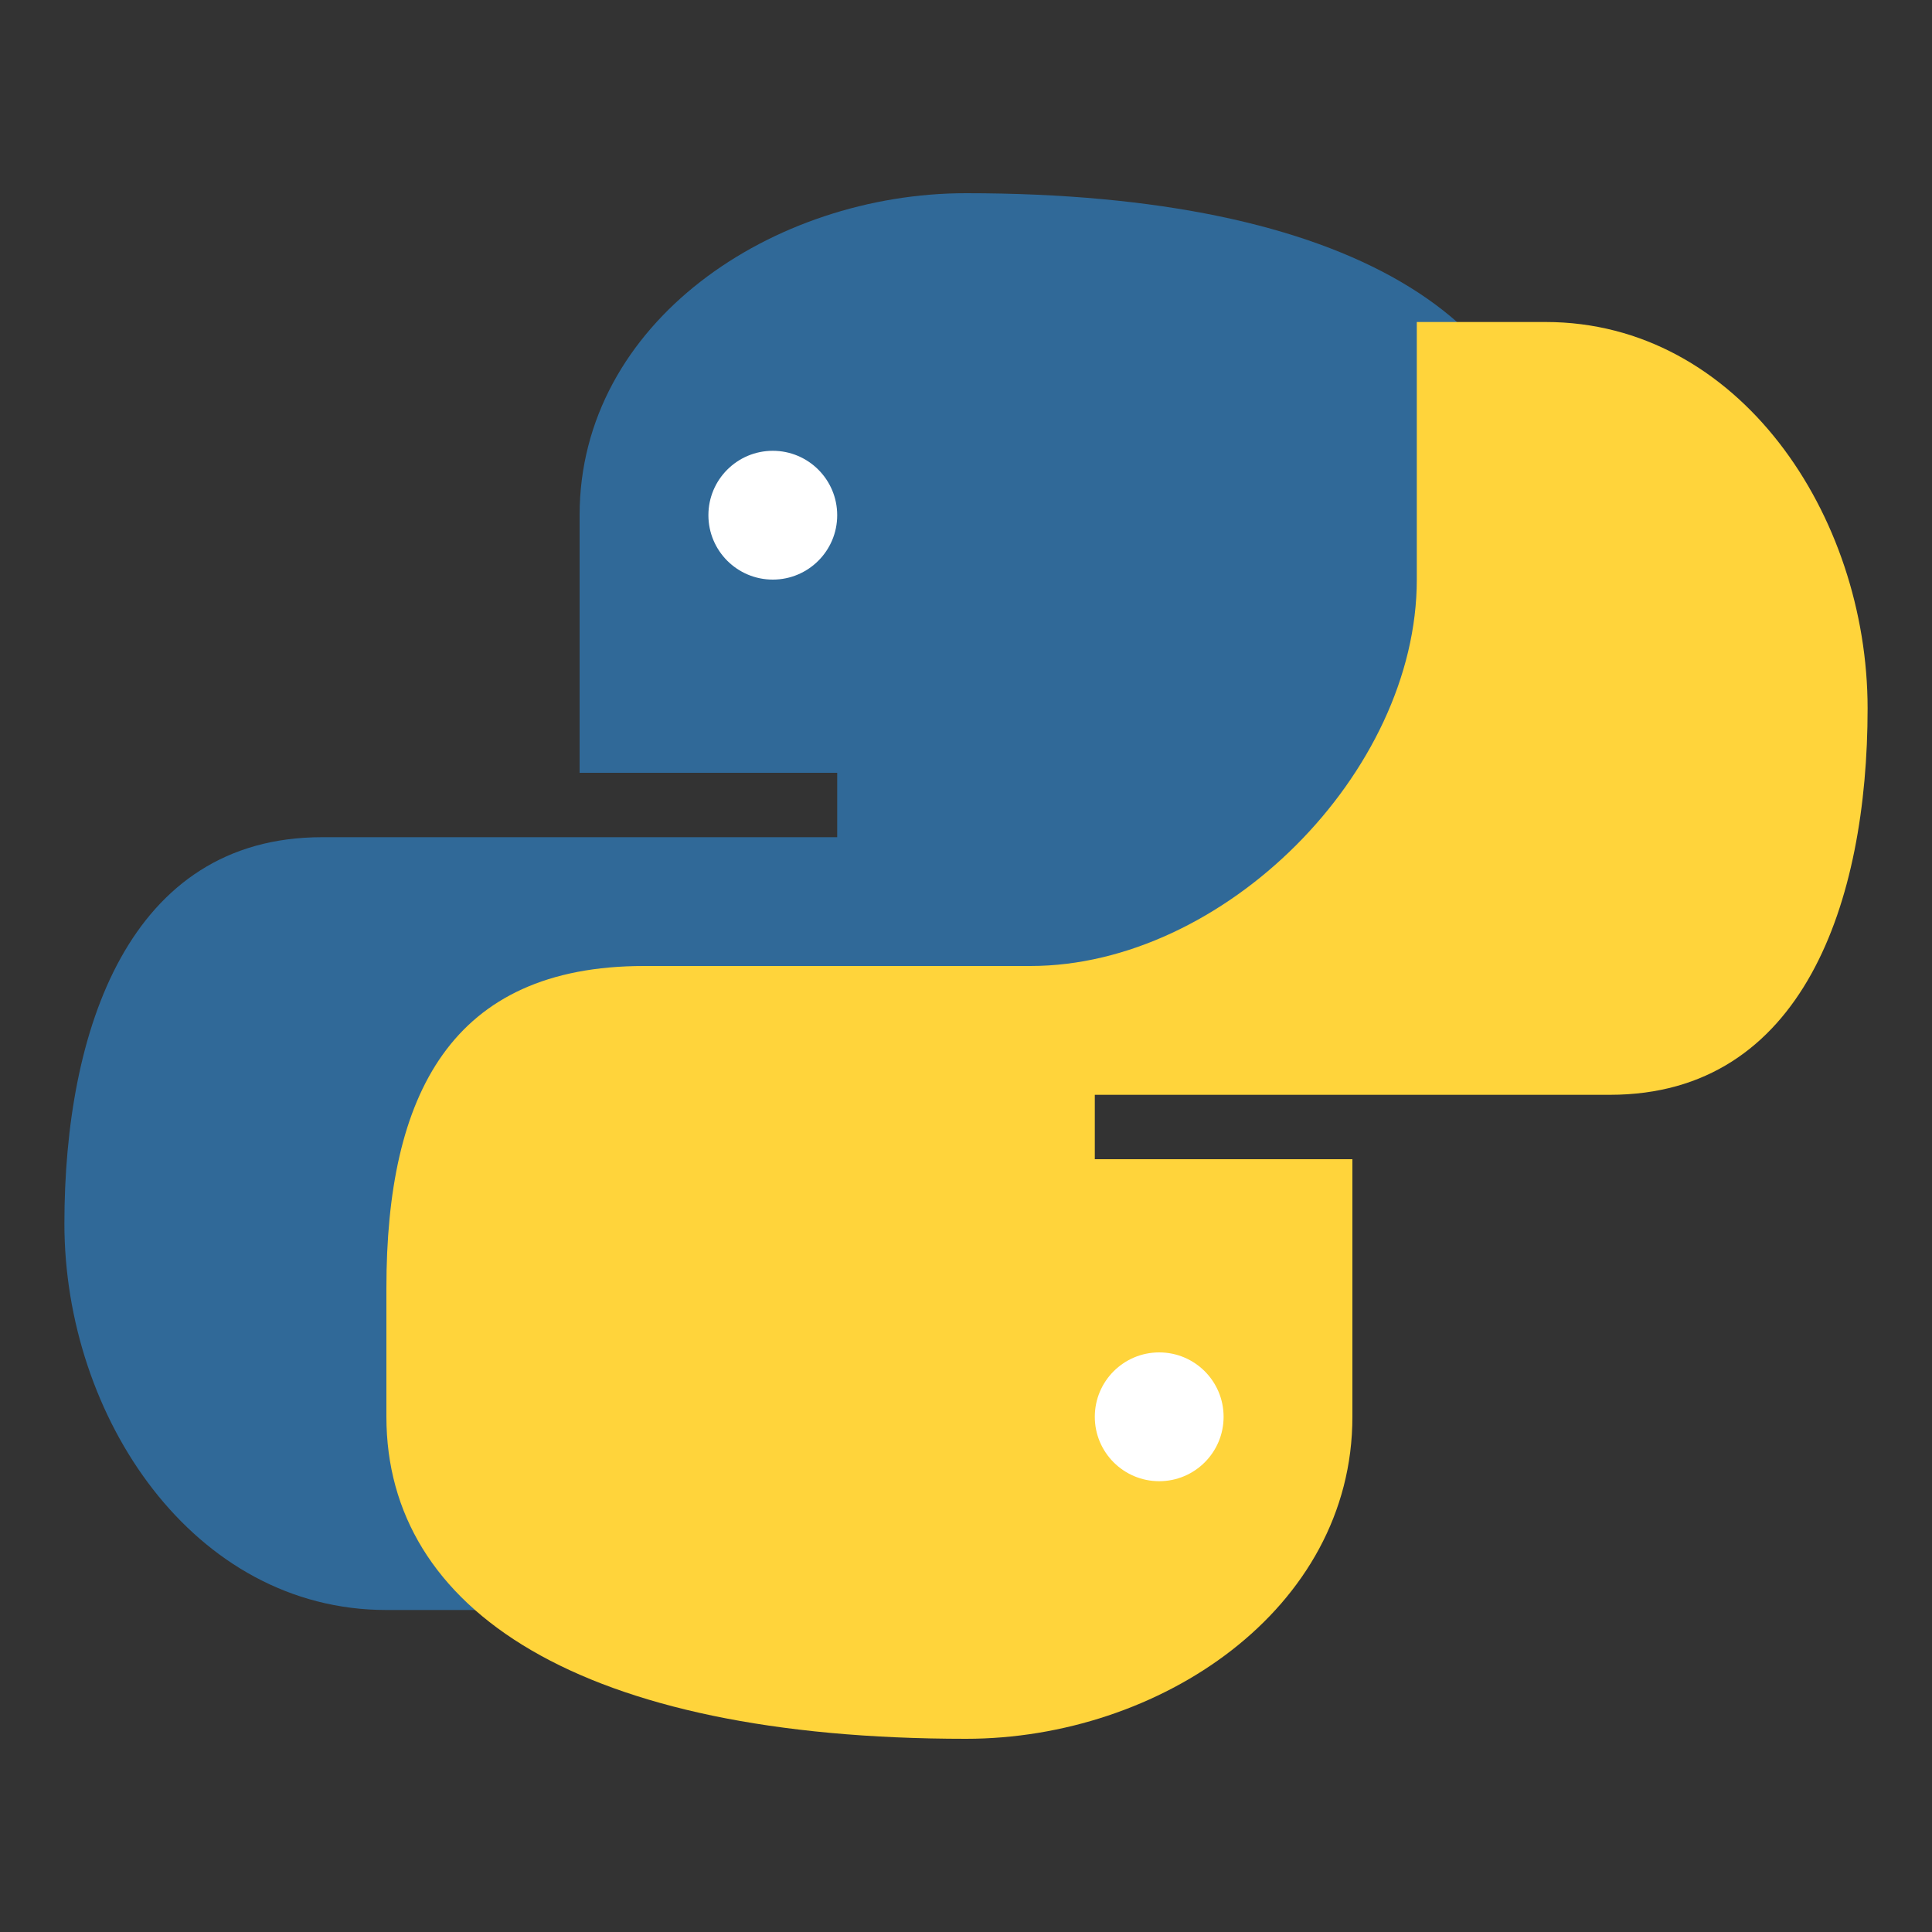 <?xml version="1.0" encoding="UTF-8"?>
<svg width="150" height="150" viewBox="0 0 150 150" fill="none" xmlns="http://www.w3.org/2000/svg">
    <rect x="0" y="0" width="150" height="150" fill="#333333" stroke="none"/>
    <!-- Serpiente azul -->
    <path d="M75 15C60 15 45 25 45 40V60H65V65H25C10 65 5 80 5 95C5 110 15 125 30 125H40V105C40 90 55 75 70 75H100C115 75 120 65 120 50V40C120 25 105 15 75 15Z" fill="#306998"/>
    <!-- Serpiente amarilla -->
    <path d="M75 135C90 135 105 125 105 110V90H85V85H125C140 85 145 70 145 55C145 40 135 25 120 25H110V45C110 60 95 75 80 75H50C35 75 30 85 30 100V110C30 125 45 135 75 135Z" fill="#FFD43B"/>
    <!-- Ojos -->
    <circle cx="60" cy="40" r="5" fill="white"/>
    <circle cx="90" cy="110" r="5" fill="white"/>
</svg>
